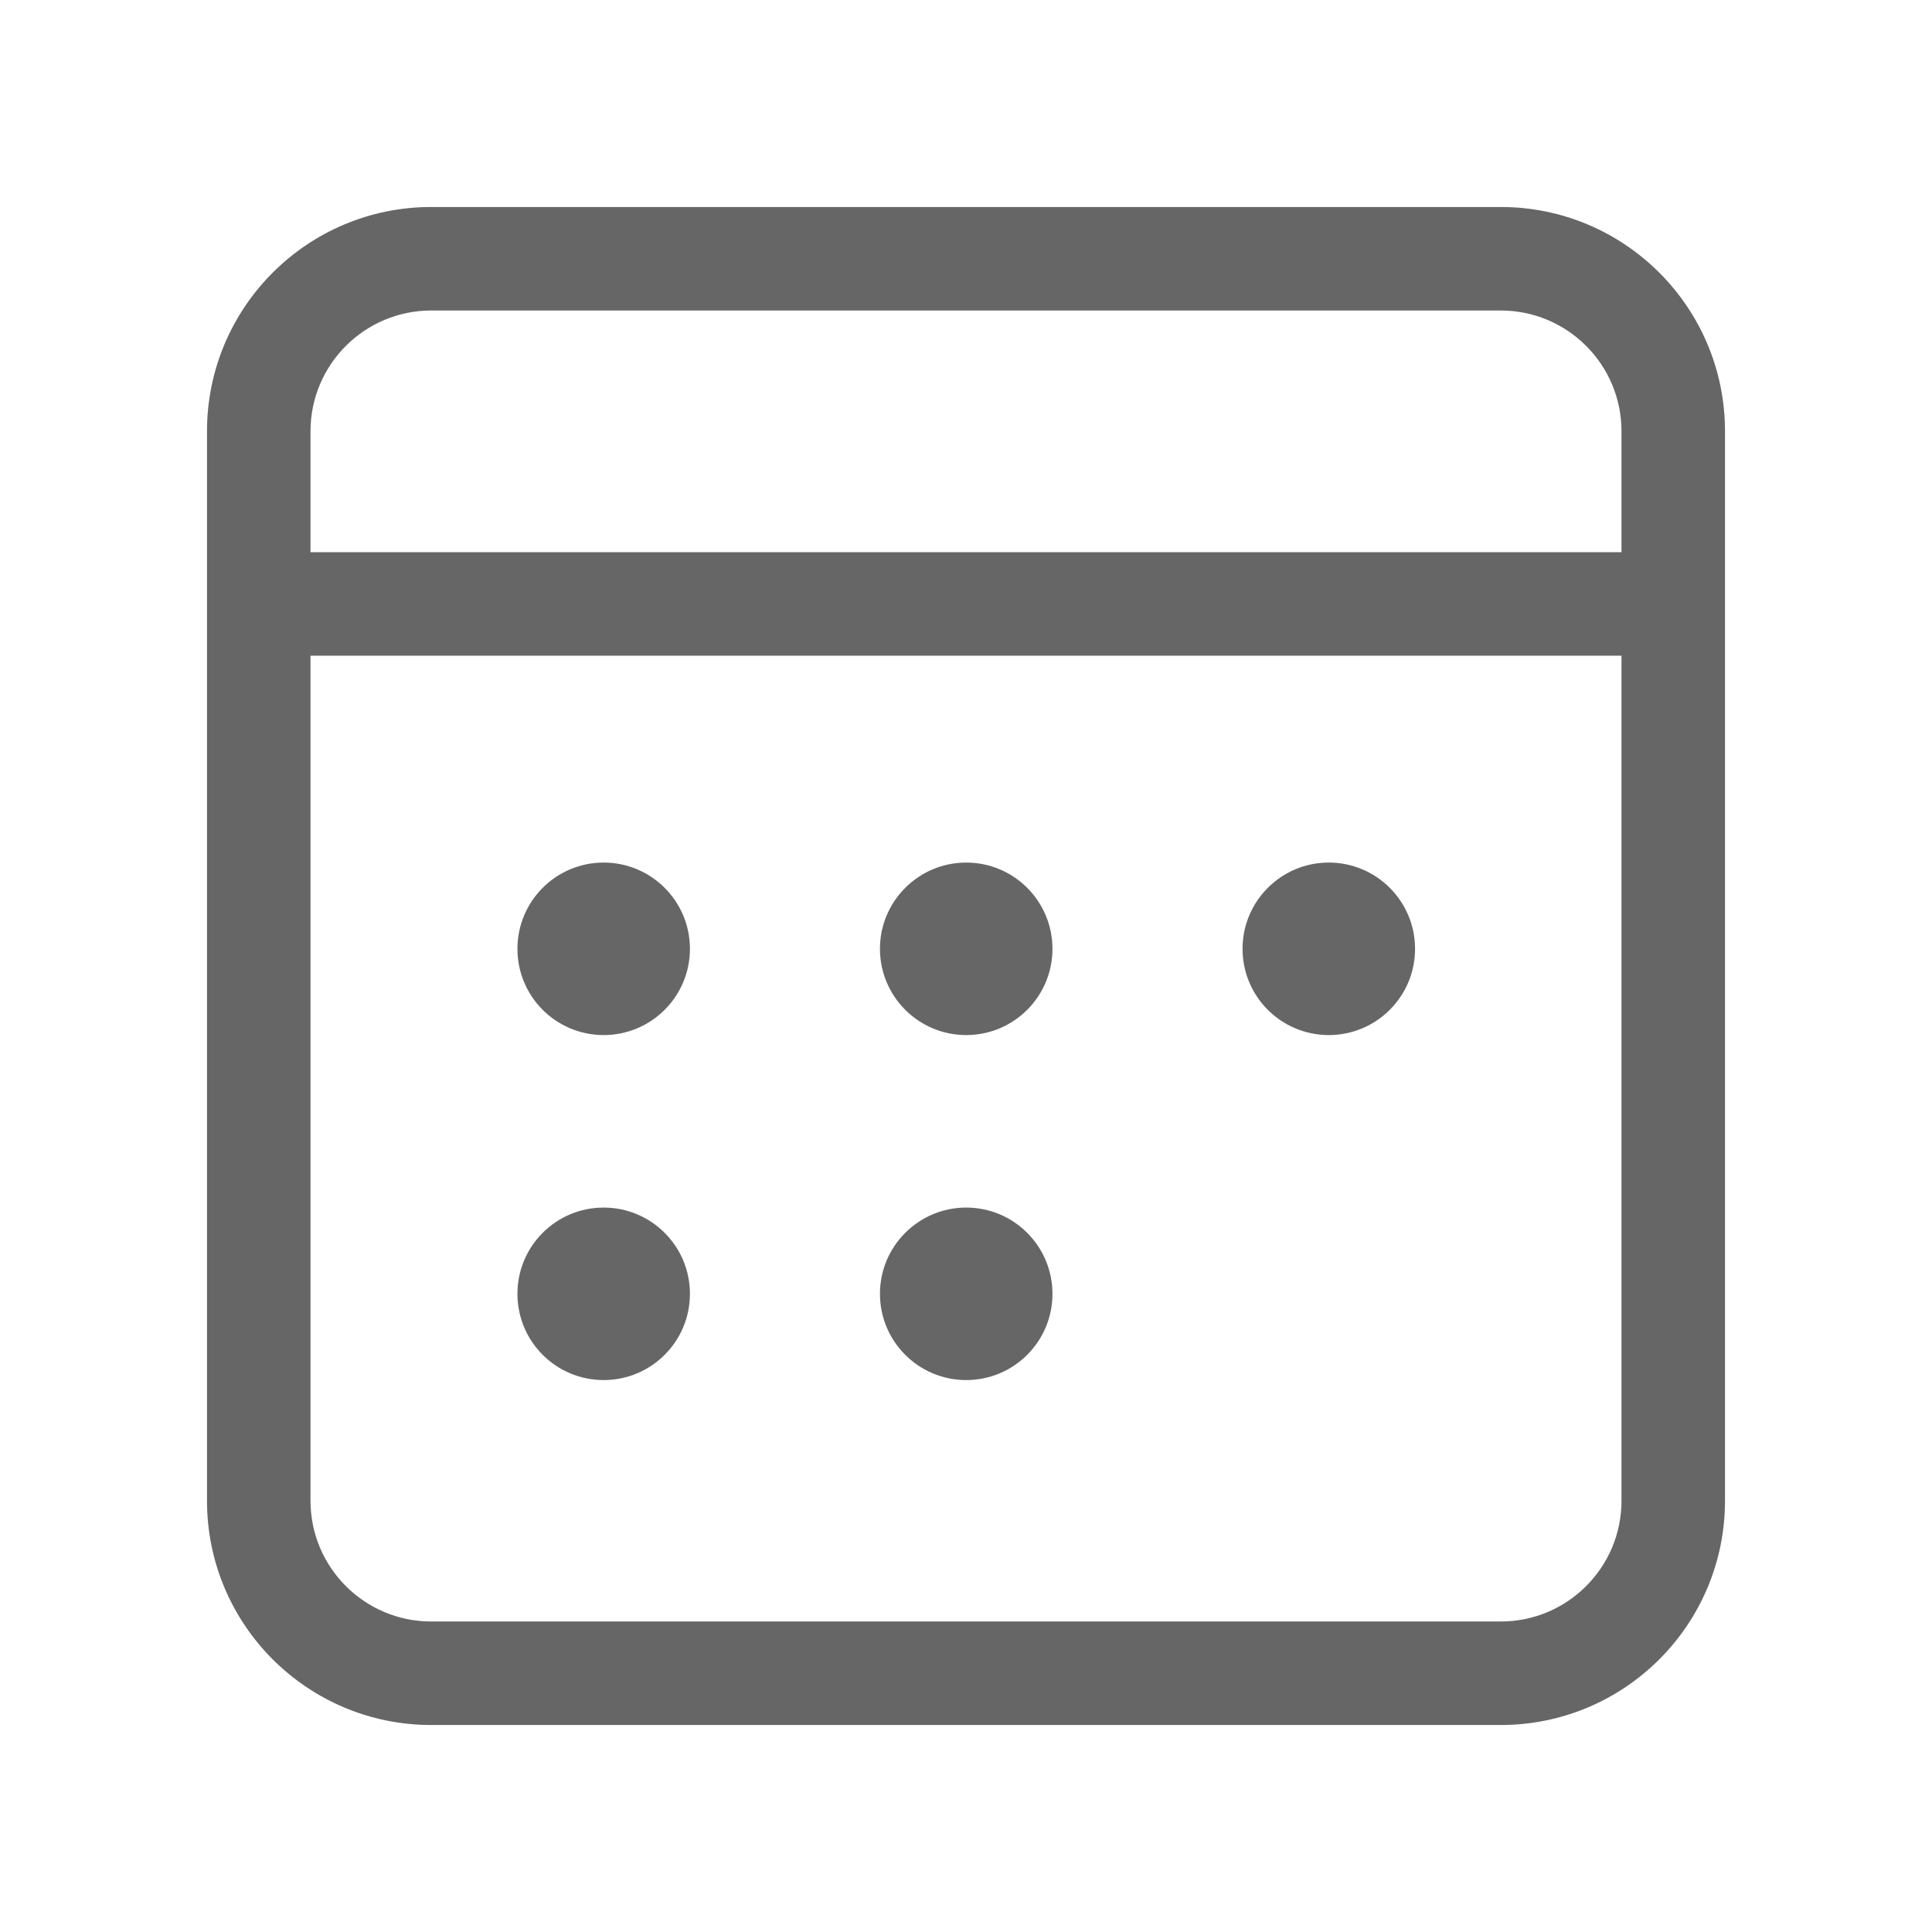 <svg xmlns="http://www.w3.org/2000/svg" width="28" height="28" viewBox="0 0 28 28" fill="none">
  <path d="M21.75 3C23.545 3 25 4.455 25 6.25V21.75C25 23.545 23.545 25 21.75 25H6.25C4.455 25 3 23.545 3 21.75V6.25C3 4.455 4.455 3 6.25 3H21.75ZM23.5 9.503H4.5V21.75C4.5 22.716 5.284 23.5 6.25 23.5H21.75C22.716 23.5 23.5 22.716 23.5 21.75V9.503ZM8.749 17.501C9.439 17.501 9.999 18.061 9.999 18.751C9.999 19.442 9.439 20.001 8.749 20.001C8.058 20.001 7.499 19.442 7.499 18.751C7.499 18.061 8.058 17.501 8.749 17.501ZM14.003 17.501C14.694 17.501 15.253 18.061 15.253 18.751C15.253 19.442 14.694 20.001 14.003 20.001C13.313 20.001 12.753 19.442 12.753 18.751C12.753 18.061 13.313 17.501 14.003 17.501ZM8.749 12.501C9.439 12.501 9.999 13.061 9.999 13.751C9.999 14.442 9.439 15.001 8.749 15.001C8.058 15.001 7.499 14.442 7.499 13.751C7.499 13.061 8.058 12.501 8.749 12.501ZM14.003 12.501C14.694 12.501 15.253 13.061 15.253 13.751C15.253 14.442 14.694 15.001 14.003 15.001C13.313 15.001 12.753 14.442 12.753 13.751C12.753 13.061 13.313 12.501 14.003 12.501ZM19.258 12.501C19.948 12.501 20.508 13.061 20.508 13.751C20.508 14.442 19.948 15.001 19.258 15.001C18.567 15.001 18.008 14.442 18.008 13.751C18.008 13.061 18.567 12.501 19.258 12.501ZM21.75 4.5H6.25C5.284 4.5 4.5 5.284 4.5 6.25V8.003H23.5V6.25C23.5 5.284 22.716 4.5 21.75 4.5Z" fill="black" fill-opacity="0.6"/>
</svg>